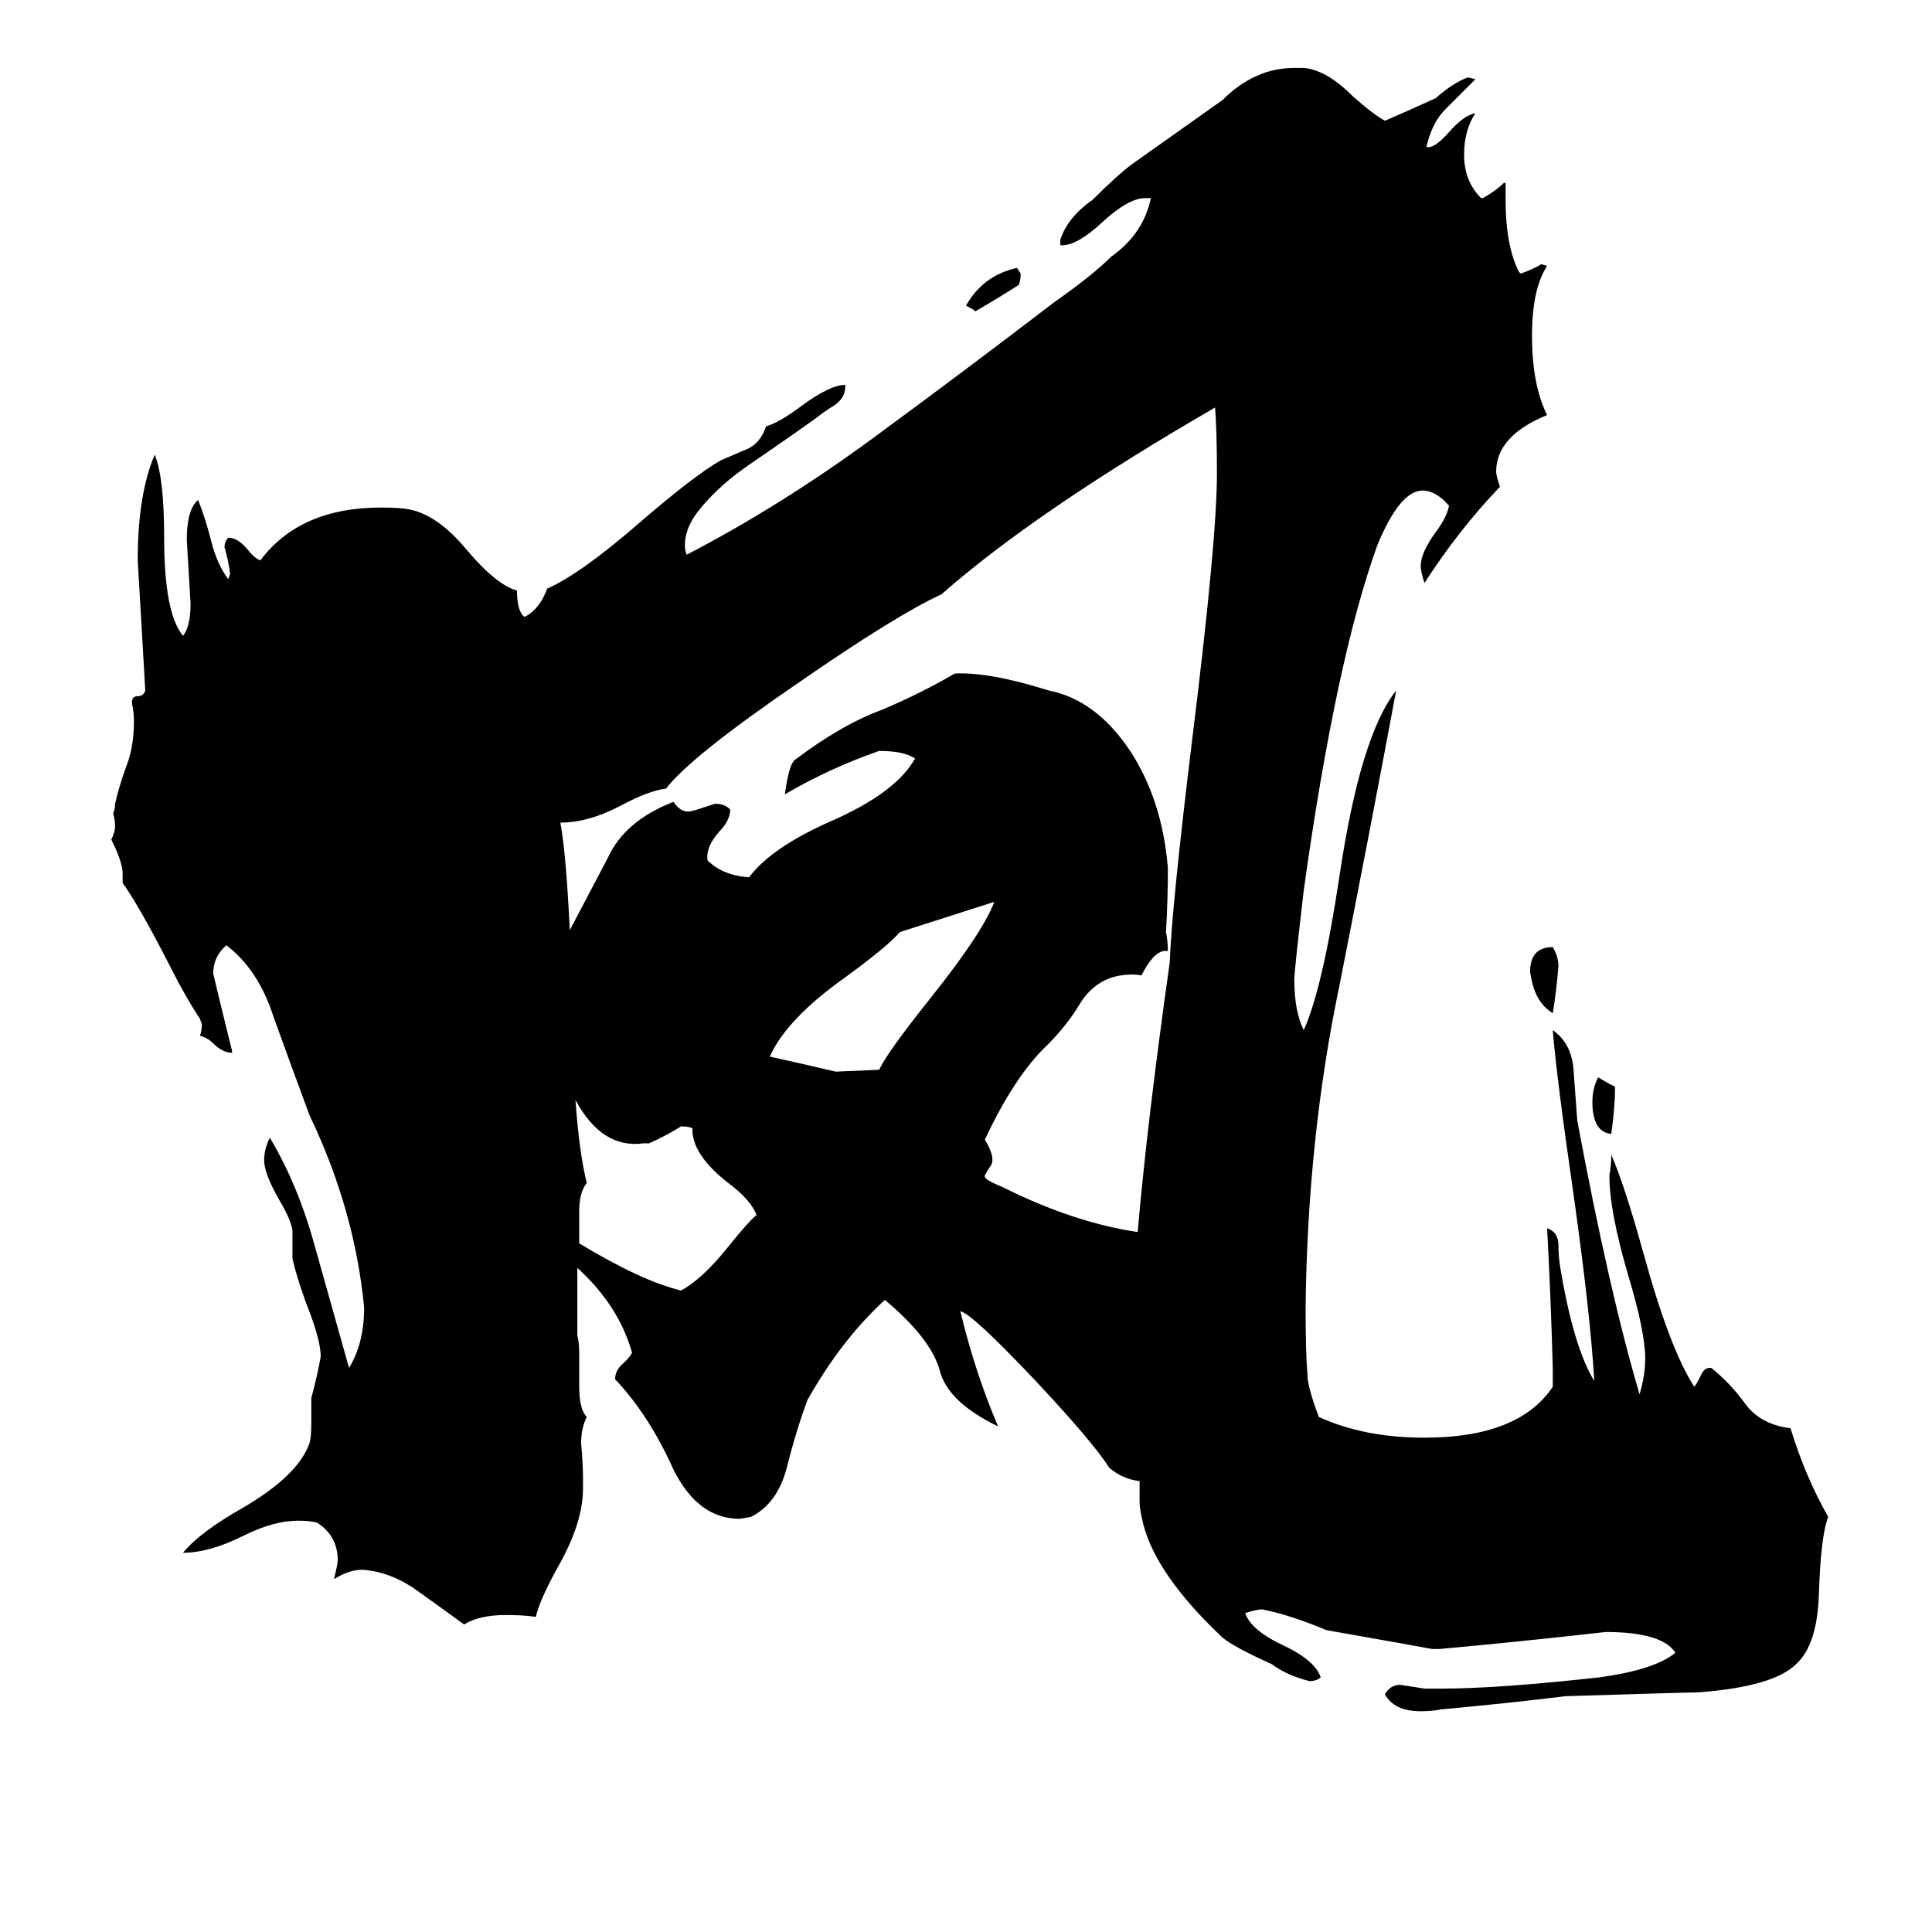 <svg xmlns="http://www.w3.org/2000/svg" viewBox="0 -800 1024 1024">
	<path fill="#000000" d="M443 -232L466 -233Q470 -242 494 -272Q521 -306 527 -322L477 -306Q470 -298 448 -282Q417 -260 408 -240Q426 -236 443 -232ZM856 -224Q856 -213 854 -199Q844 -200 844 -216Q844 -223 847 -229Q852 -226 856 -224ZM826 -288Q825 -275 823 -263Q813 -269 811 -285Q811 -298 823 -298Q826 -293 826 -288ZM541 -655Q541 -652 540 -649Q529 -642 517 -635Q516 -636 512 -638Q521 -654 539 -658ZM604 -15Q595 -16 588 -22Q579 -36 549 -68Q515 -104 509 -105Q517 -72 529 -44Q502 -57 498 -74Q493 -91 469 -111Q446 -90 428 -58Q422 -42 417 -22Q412 -3 398 4L392 5Q370 5 357 -21Q344 -50 326 -69Q326 -74 331 -78Q334 -81 335 -83Q328 -108 306 -128Q306 -110 306 -92Q307 -89 307 -82V-65Q307 -53 311 -49Q308 -43 308 -35Q309 -25 309 -16V-11Q309 7 296 30Q286 48 284 57Q278 56 268 56Q254 56 246 61Q235 53 221 43Q207 33 192 32Q185 32 177 37Q179 29 179 27Q179 14 168 7Q164 6 158 6Q145 6 129 14Q111 23 97 23Q106 12 129 -1Q158 -18 164 -35Q165 -38 165 -46V-59Q168 -70 170 -81Q170 -90 162 -110Q157 -124 155 -133V-148Q154 -154 148 -164Q140 -178 140 -185Q140 -191 143 -197Q158 -172 167 -139Q176 -107 185 -75Q193 -88 193 -107Q188 -159 164 -209Q154 -236 145 -261Q137 -286 120 -299Q113 -293 113 -284Q118 -263 123 -243V-242Q118 -242 113 -247Q110 -250 106 -251Q107 -254 107 -257L106 -260Q98 -272 88 -292Q73 -321 65 -332V-337Q65 -343 59 -355Q61 -359 61 -362Q61 -365 60 -369Q61 -371 61 -374Q63 -383 67 -394Q71 -404 71 -418Q71 -422 70 -427V-428Q70 -431 73 -431Q76 -431 77 -434Q75 -468 73 -503Q73 -538 82 -559Q87 -547 87 -515Q87 -475 97 -463Q101 -468 101 -480Q100 -497 99 -514Q99 -530 105 -535Q109 -525 112 -513Q115 -501 121 -493L122 -496Q121 -503 119 -510Q119 -513 121 -515Q126 -515 131 -509Q135 -504 138 -503Q159 -531 202 -531Q212 -531 217 -530Q232 -527 247 -509Q263 -490 274 -487Q274 -476 278 -473Q286 -477 290 -488Q308 -496 339 -523Q368 -548 382 -556Q389 -559 396 -562Q403 -565 406 -574Q413 -576 425 -585Q440 -596 448 -596V-595Q448 -589 442 -585Q437 -582 432 -578Q418 -568 399 -555Q381 -543 370 -529Q363 -520 363 -511Q363 -508 364 -506Q414 -532 463 -568Q512 -604 559 -640Q579 -654 589 -664Q606 -676 610 -695H607Q598 -695 584 -682Q571 -670 563 -670H562V-673Q566 -685 579 -694Q592 -707 600 -713Q624 -730 648 -747Q665 -764 686 -764H691Q703 -763 717 -749Q727 -740 734 -736Q748 -742 761 -748Q770 -756 778 -759L782 -758Q774 -750 766 -742Q759 -735 756 -722H757Q761 -722 768 -730Q776 -739 782 -740Q776 -731 776 -718Q776 -704 785 -695H786Q793 -699 797 -703H798V-694Q798 -670 805 -656L806 -655Q812 -657 817 -660L820 -659Q812 -647 812 -622Q812 -596 820 -580Q793 -569 793 -550Q793 -548 795 -542Q773 -519 755 -491Q753 -497 753 -500Q753 -507 761 -518Q767 -526 768 -532Q761 -540 754 -540Q742 -540 730 -511Q708 -450 691 -328Q686 -285 686 -281Q686 -264 691 -254Q701 -276 710 -336Q721 -410 740 -434Q726 -359 710 -278Q693 -197 692 -107Q692 -83 693 -71Q693 -65 699 -49Q723 -38 755 -38Q805 -38 823 -65V-75Q822 -112 820 -149Q826 -147 826 -140Q826 -134 827 -128Q834 -86 845 -68Q843 -103 834 -167Q825 -229 823 -254Q833 -247 834 -233Q835 -219 836 -206Q853 -115 869 -61Q872 -71 872 -80Q872 -94 863 -124Q853 -158 853 -177Q854 -182 854 -188Q861 -172 871 -136Q885 -85 898 -65Q899 -66 901 -70Q903 -75 906 -75H907Q917 -67 925 -56Q933 -45 949 -43Q957 -17 969 4Q965 14 964 46Q963 72 952 82Q940 94 900 97Q895 97 830 99Q797 103 764 106Q759 107 753 107Q739 107 734 98Q737 93 742 93Q749 94 755 95H764Q794 95 848 89Q877 85 888 76Q881 65 851 65Q807 70 763 74H759Q754 73 703 64Q684 56 669 53Q666 53 660 55Q663 64 680 72Q697 80 700 89Q698 91 694 91Q682 88 674 82Q654 73 648 68Q613 35 606 8Q604 0 604 -4ZM603 -147Q608 -205 620 -290Q621 -319 632 -409Q645 -514 645 -549Q645 -572 644 -584Q549 -529 499 -485Q475 -474 423 -438Q366 -399 353 -382Q344 -381 329 -373Q312 -364 297 -364Q300 -348 302 -307Q312 -326 322 -345Q331 -365 357 -375Q361 -369 366 -370Q367 -370 379 -374Q384 -374 387 -371Q387 -365 381 -359Q374 -351 375 -344Q383 -336 397 -335Q409 -351 441 -365Q475 -380 485 -398Q479 -402 466 -402Q440 -393 416 -379Q418 -394 421 -397Q446 -416 468 -424Q489 -433 506 -443Q524 -444 556 -434Q581 -429 599 -402Q616 -376 619 -340Q619 -323 618 -306Q619 -301 619 -296H617Q611 -295 605 -283Q600 -284 594 -283Q581 -281 573 -269Q566 -257 555 -246Q538 -230 522 -196Q528 -186 525 -182Q523 -179 522 -177Q521 -175 531 -171Q569 -152 603 -147ZM307 -141Q340 -121 361 -116Q372 -122 385 -138Q397 -153 401 -156Q398 -164 386 -173Q368 -187 367 -200V-202Q365 -203 361 -203Q353 -198 344 -194H341Q319 -191 305 -217Q307 -189 311 -173Q307 -168 307 -158Q307 -149 307 -141Z"/>
</svg>